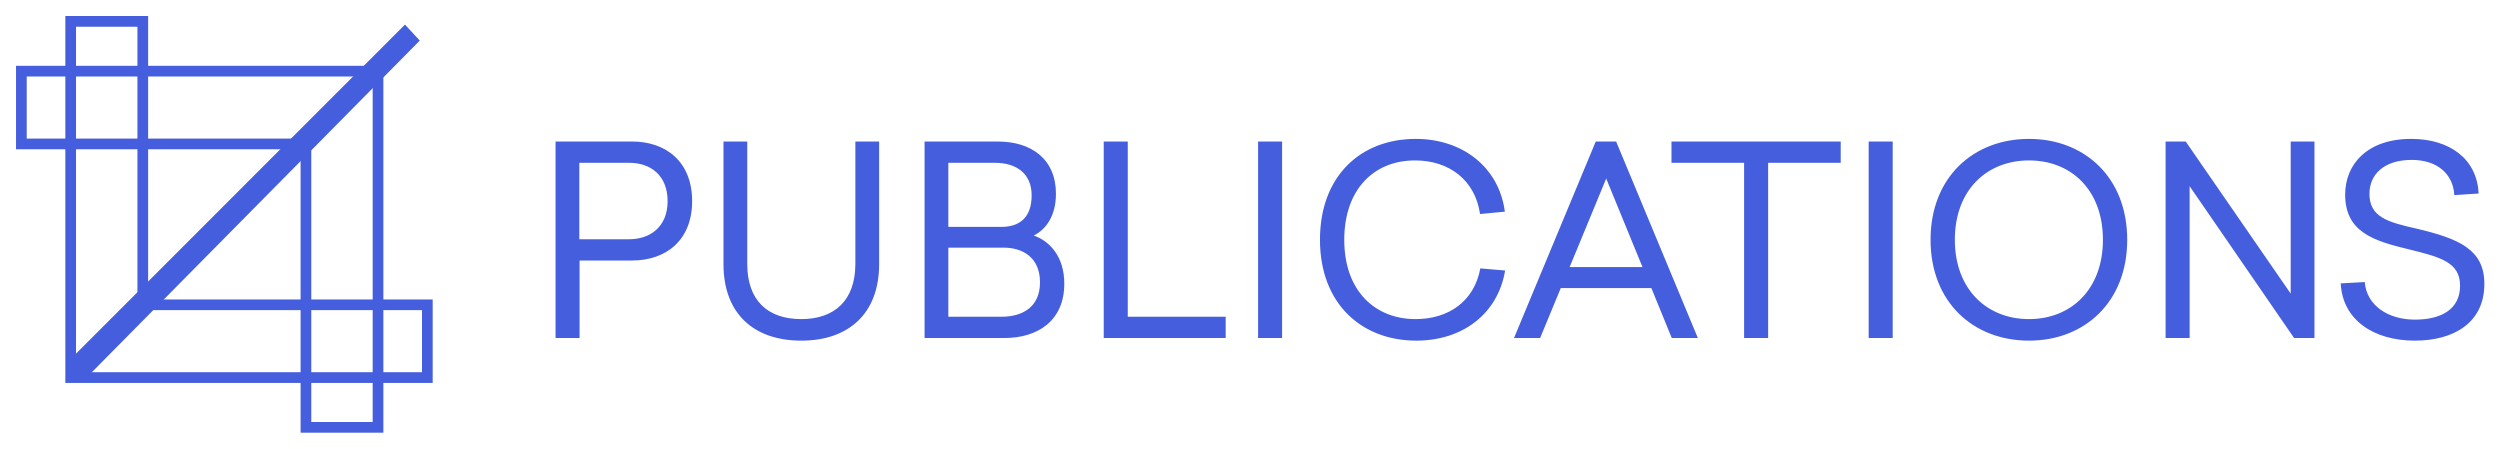 <?xml version="1.0" encoding="UTF-8" standalone="no"?>
<svg width="234px" height="42px" viewBox="0 0 234 42" version="1.1" xmlns="http://www.w3.org/2000/svg" xmlns:xlink="http://www.w3.org/1999/xlink" xmlns:sketch="http://www.bohemiancoding.com/sketch/ns">
    <!-- Generator: Sketch 3.0.4 (8053) - http://www.bohemiancoding.com/sketch -->
    <title>publications-wordmark 2</title>
    <desc>Created with Sketch.</desc>
    <defs>
        <path d="M52,13.246 L52,31.638 L54.249,31.638 L54.249,24.384 L59.162,24.384 C62.34,24.384 64.784,22.491 64.784,18.827 C64.784,15.139 62.34,13.246 59.162,13.246 L52,13.246 Z M54.224,15.238 L58.893,15.238 C60.849,15.238 62.487,16.369 62.487,18.827 C62.487,21.237 60.849,22.393 58.893,22.393 L54.224,22.393 L54.224,15.238 Z M82.287,13.246 L80.062,13.246 L80.062,24.704 C80.062,28.122 78.107,29.868 75.002,29.868 C71.849,29.868 69.942,28.122 69.942,24.704 L69.942,13.246 L67.718,13.246 L67.718,24.729 C67.718,29.351 70.553,31.884 75.002,31.884 C79.427,31.884 82.287,29.351 82.287,24.729 L82.287,13.246 Z M86.54,13.246 L86.54,31.638 L94.02,31.638 C97.173,31.638 99.618,29.99 99.618,26.548 C99.618,24.04 98.273,22.565 96.758,22.048 C97.931,21.458 98.836,20.18 98.836,18.139 C98.836,14.869 96.513,13.246 93.384,13.246 L86.54,13.246 Z M88.764,15.238 L93.116,15.238 C95.144,15.238 96.562,16.246 96.562,18.286 C96.562,20.426 95.364,21.237 93.727,21.237 L88.764,21.237 L88.764,15.238 Z M88.764,23.18 L93.947,23.18 C95.682,23.18 97.344,24.065 97.344,26.425 C97.344,28.736 95.707,29.646 93.751,29.646 L88.764,29.646 L88.764,23.18 Z M105.558,29.646 L105.558,13.246 L103.309,13.246 L103.309,31.638 L114.724,31.638 L114.724,29.646 L105.558,29.646 Z M120.004,31.638 L120.004,13.246 L117.756,13.246 L117.756,31.638 L120.004,31.638 Z M132.52,13 C127.362,13 123.549,16.467 123.549,22.442 C123.549,28.417 127.436,31.884 132.569,31.884 C136.871,31.884 140.196,29.4 140.88,25.319 L138.558,25.122 C137.996,28.171 135.624,29.868 132.496,29.868 C128.731,29.868 125.822,27.261 125.822,22.442 C125.822,17.77 128.56,15.016 132.447,15.016 C135.624,15.016 138.069,16.836 138.533,20.032 L140.856,19.811 C140.293,15.582 136.822,13 132.52,13 Z M158.92,31.638 L151.269,13.246 L149.362,13.246 L141.711,31.638 L144.156,31.638 L146.087,26.966 L154.569,26.966 L156.476,31.638 L158.92,31.638 Z M146.918,24.999 L150.34,16.713 L153.738,24.999 L146.918,24.999 Z M172.291,15.238 L172.291,13.246 L156.451,13.246 L156.451,15.238 L163.247,15.238 L163.247,31.638 L165.496,31.638 L165.496,15.238 L172.291,15.238 Z M177.156,31.638 L177.156,13.246 L174.907,13.246 L174.907,31.638 L177.156,31.638 Z M189.916,13 C184.709,13 180.7,16.59 180.7,22.442 C180.7,28.294 184.709,31.884 189.916,31.884 C195.098,31.884 199.107,28.294 199.107,22.442 C199.107,16.59 195.098,13 189.916,13 Z M189.916,15.016 C193.827,15.016 196.833,17.746 196.833,22.442 C196.833,27.114 193.827,29.868 189.916,29.868 C186.004,29.868 182.973,27.114 182.973,22.442 C182.973,17.746 186.004,15.016 189.916,15.016 Z M216.633,31.638 L216.633,13.246 L214.409,13.246 L214.409,27.482 L204.582,13.246 L202.7,13.246 L202.7,31.638 L204.949,31.638 L204.949,17.426 L214.727,31.638 L216.633,31.638 Z M225.691,13 C221.536,13 219.507,15.41 219.507,18.213 C219.507,21.704 222.147,22.54 225.422,23.327 C228.453,24.065 230.262,24.556 230.262,26.745 C230.262,28.982 228.453,29.917 226.033,29.917 C223.491,29.917 221.511,28.564 221.34,26.401 L219.091,26.524 C219.262,29.966 222.196,31.884 226.033,31.884 C229.602,31.884 232.536,30.261 232.536,26.573 C232.536,23.352 230.164,22.344 226.229,21.409 C223.491,20.794 221.78,20.327 221.78,18.139 C221.78,16.344 223.124,14.967 225.74,14.967 C228.038,14.967 229.602,16.196 229.724,18.262 L231.998,18.114 C231.851,14.869 229.284,13 225.691,13 L225.691,13 Z" id="path-1"></path>
    </defs>
    <g id="Page-1" stroke="none" stroke-width="1" fill="none" fill-rule="evenodd" sketch:type="MSPage">
        <g id="Rectangle-2-copy-+-Rectangle-1-+-Rectangle-3" sketch:type="MSLayerGroup" transform="translate(2, 2)">
            <path d="M6.416,33.024 L37.291,1.798 L35.904,0.301 L4.826,31.391 L4.826,33.024 L6.416,33.024 Z" id="Rectangle-2-copy" fill="#455EDE" sketch:type="MSShapeGroup"></path>
            <path d="M0,4.66 L0,11.472 L26.636,11.472 L26.636,38 L33.383,38 L33.383,4.66 L0,4.66 Z" id="Rectangle-1" stroke="#455EDE" sketch:type="MSShapeGroup"></path>
            <path d="M4.617,-1.0658141e-14 L4.617,6.811 L31.252,6.811 L31.252,33.34 L38,33.34 L38,-1.0658141e-14 L4.617,-1.0658141e-14 Z" id="Rectangle-2" stroke="#455EDE" sketch:type="MSShapeGroup" transform="translate(21.308, 16.67) rotate(-180) translate(-21.308, -16.67) "></path>
        </g>
        <g id="PUBLICATIONS-2">
            <use fill="#455EDE" fill-rule="evenodd" sketch:type="MSShapeGroup" xlink:href="#path-1"></use>
            <use fill="none" xlink:href="#path-1"></use>
        </g>
    </g>
</svg>